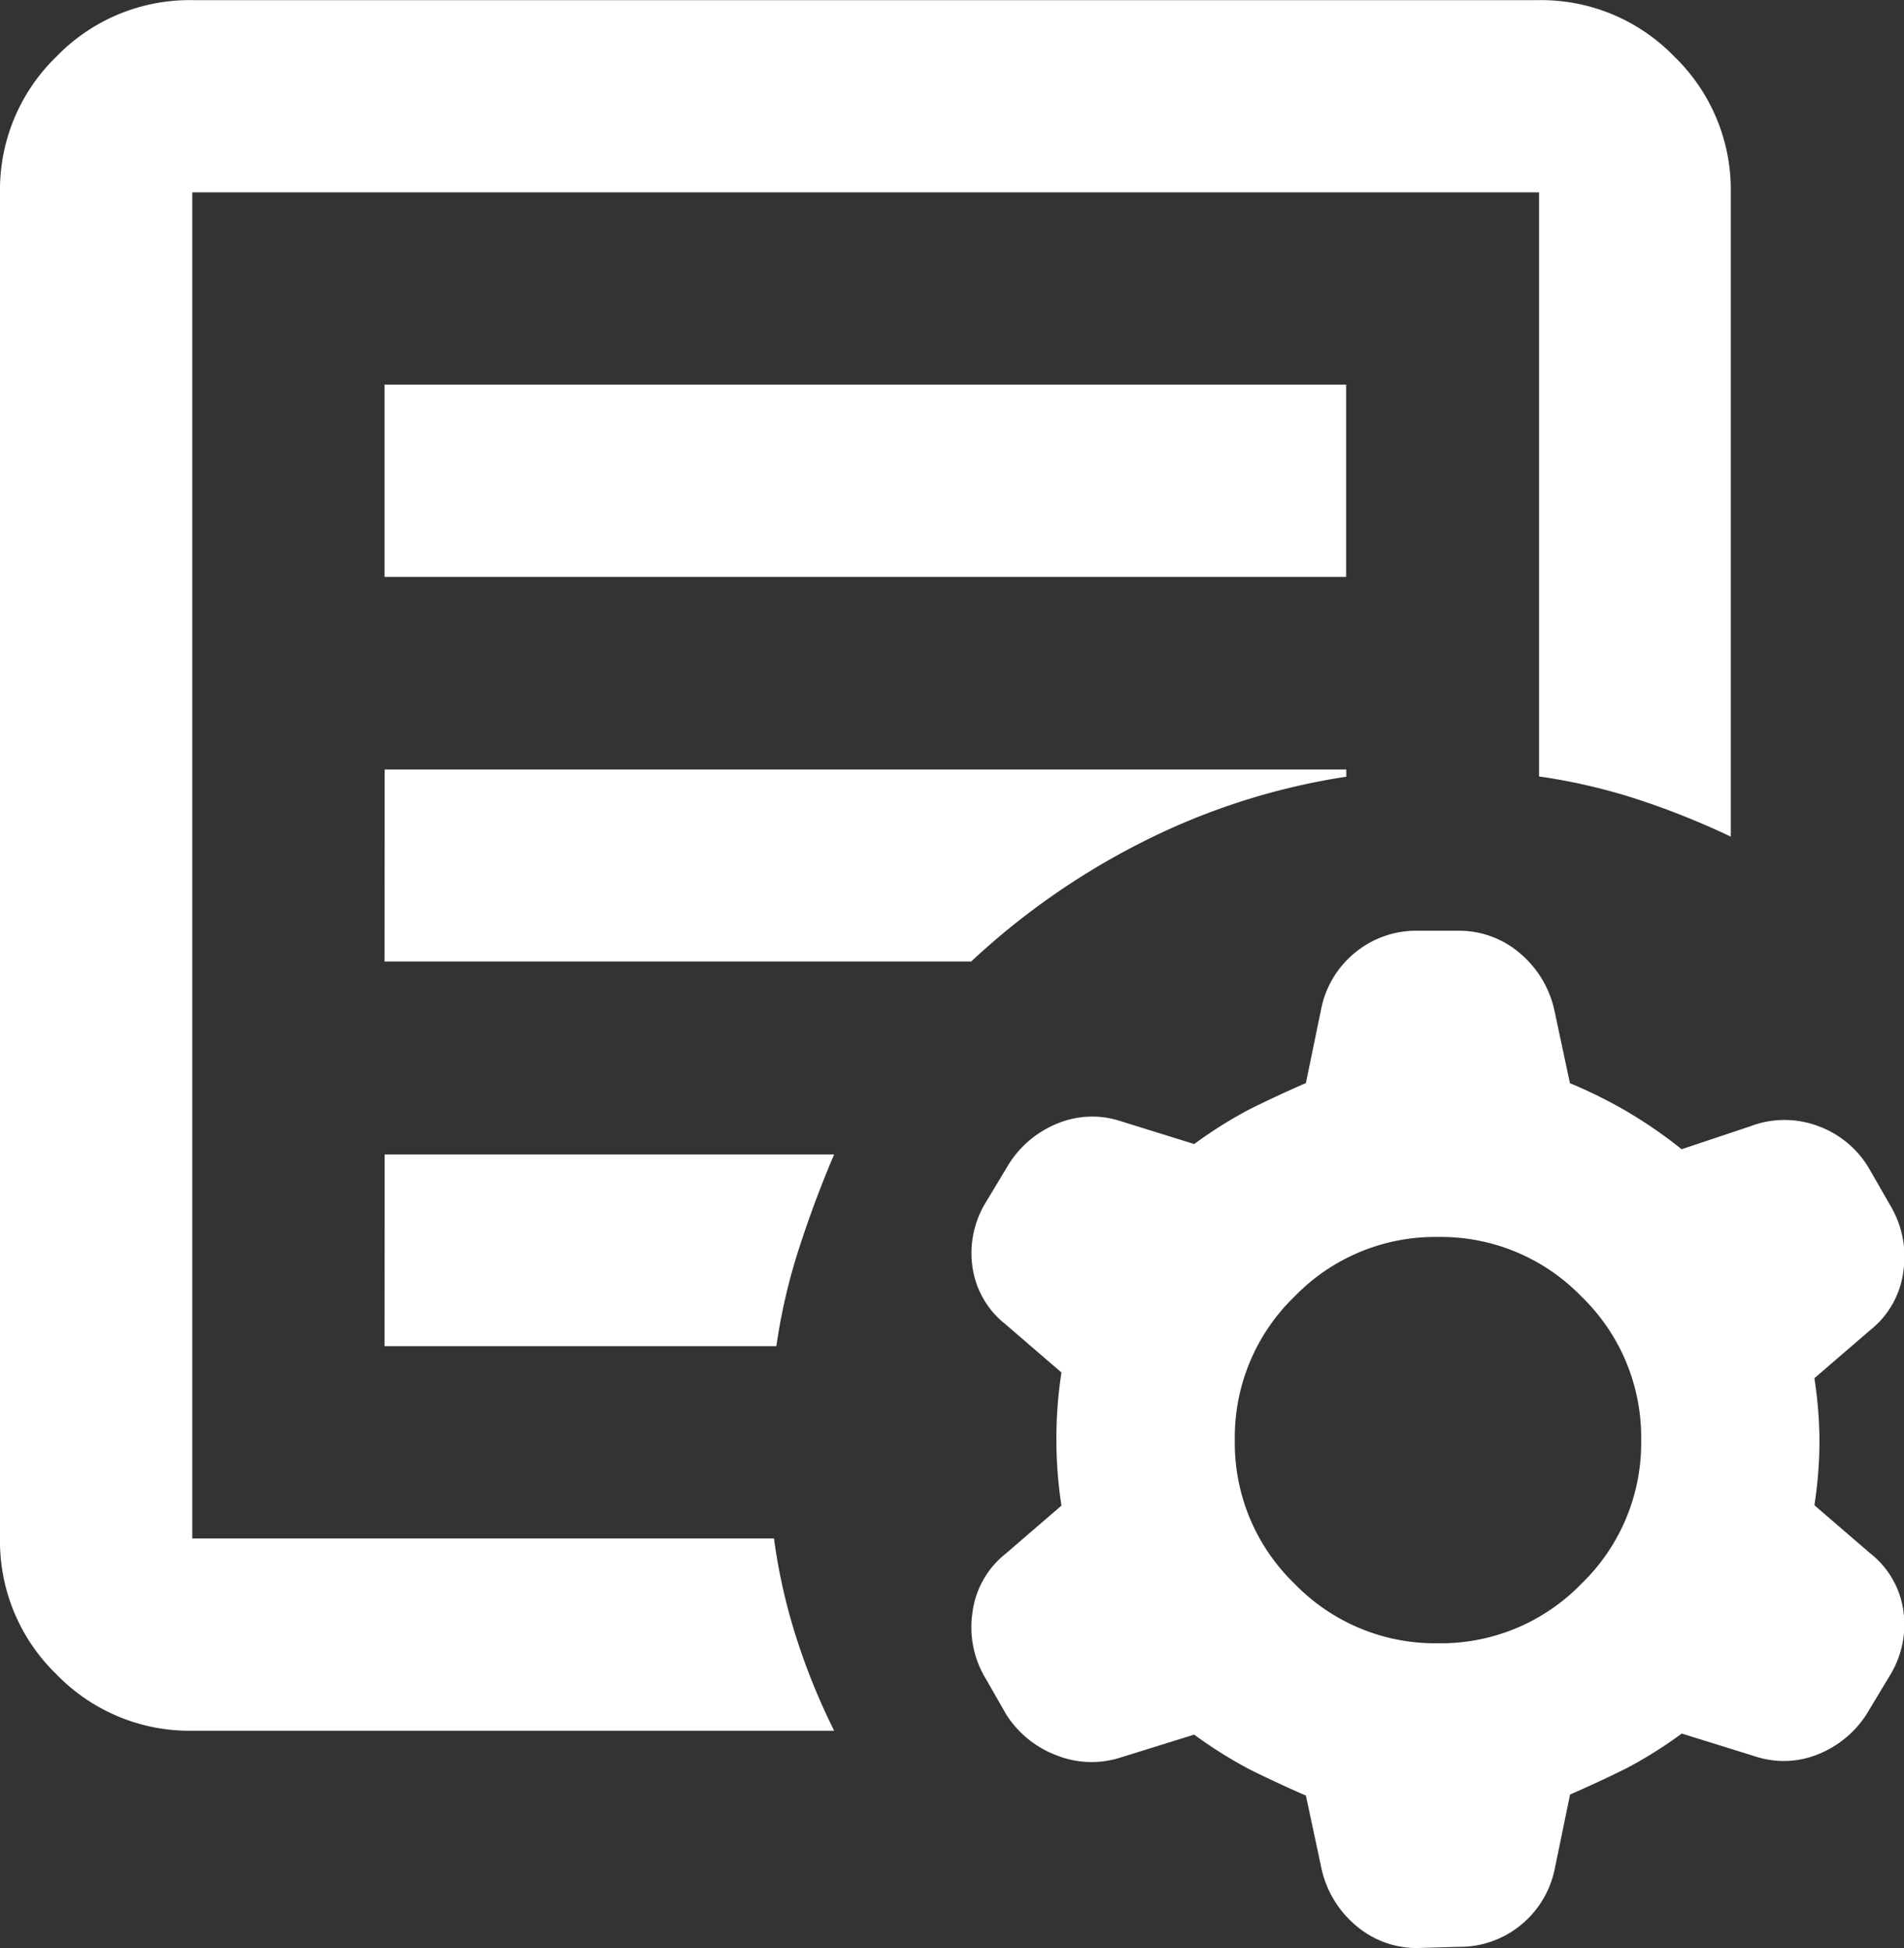 <svg xmlns="http://www.w3.org/2000/svg" width="14.3" height="14.632" viewBox="0 0 14.3 14.632">
  <rect x="0" y="0" width="14.3" height="14.632" fill="#333333" stroke="none"/>
  <g id="그룹_163206" data-name="그룹 163206" transform="translate(-169.01 -283)">
    <path id="export_notes_24dp_5F6368_FILL0_wght400_GRAD0_opsz24" d="M121.444-827a1.391,1.391,0,0,1-1.02-.424,1.391,1.391,0,0,1-.424-1.02v-10.111a1.391,1.391,0,0,1,.424-1.02,1.391,1.391,0,0,1,1.02-.424h10.111a1.391,1.391,0,0,1,1.02.424,1.391,1.391,0,0,1,.424,1.02v4.839a5.923,5.923,0,0,0-.7-.28,4.421,4.421,0,0,0-.74-.172v-4.387H121.444v10.111h4.369a4.349,4.349,0,0,0,.172.758,4.96,4.96,0,0,0,.28.686Zm0-2.167v0Zm1.444-.722h2.943a4.406,4.406,0,0,1,.172-.74q.117-.361.262-.7h-3.376Zm0-2.889h4.406a5.528,5.528,0,0,1,1.291-.9,5.085,5.085,0,0,1,1.526-.488v-.054h-7.222Zm0-2.889h7.222v-1.444h-7.222Z" transform="translate(49.01 1123)" fill="#fff"/>
    <path id="manage_history_24dp_5F6368_FILL0_wght400_GRAD0_opsz24" d="M139.592-816.678a.7.7,0,0,1-.467-.172.776.776,0,0,1-.258-.439l-.114-.534q-.229-.1-.429-.2a3.306,3.306,0,0,1-.41-.258l-.553.172a.71.71,0,0,1-.487-.019.765.765,0,0,1-.372-.305l-.153-.267a.748.748,0,0,1-.1-.5.671.671,0,0,1,.248-.439l.42-.362a3.254,3.254,0,0,1-.038-.5,3.254,3.254,0,0,1,.038-.5l-.42-.362a.665.665,0,0,1-.248-.429.729.729,0,0,1,.1-.487l.172-.286a.773.773,0,0,1,.363-.305.683.683,0,0,1,.477-.019l.553.172a3.326,3.326,0,0,1,.41-.258q.2-.1.429-.2l.114-.553a.731.731,0,0,1,.258-.429.721.721,0,0,1,.467-.162h.305a.7.7,0,0,1,.467.172.776.776,0,0,1,.258.439l.114.534a3.555,3.555,0,0,1,.439.219,3.475,3.475,0,0,1,.4.277l.515-.172a.719.719,0,0,1,.515,0,.735.735,0,0,1,.382.324l.153.267a.748.748,0,0,1,.1.5.671.671,0,0,1-.248.439l-.42.362a3.135,3.135,0,0,1,.038.477,3.135,3.135,0,0,1-.038.477l.42.362a.665.665,0,0,1,.248.429.728.728,0,0,1-.1.486l-.172.286a.771.771,0,0,1-.362.305.682.682,0,0,1-.477.019l-.553-.172a3.309,3.309,0,0,1-.41.258q-.2.1-.429.2l-.114.553a.731.731,0,0,1-.258.429.721.721,0,0,1-.467.162Zm.153-2.289a1.47,1.47,0,0,0,1.078-.448,1.469,1.469,0,0,0,.448-1.078,1.47,1.47,0,0,0-.448-1.078,1.47,1.47,0,0,0-1.078-.448,1.47,1.47,0,0,0-1.078.448,1.47,1.47,0,0,0-.448,1.078,1.469,1.469,0,0,0,.448,1.078A1.47,1.47,0,0,0,139.745-818.967Z" transform="translate(40.065 1114.31)" fill="#fff"/>
  </g>
</svg>
